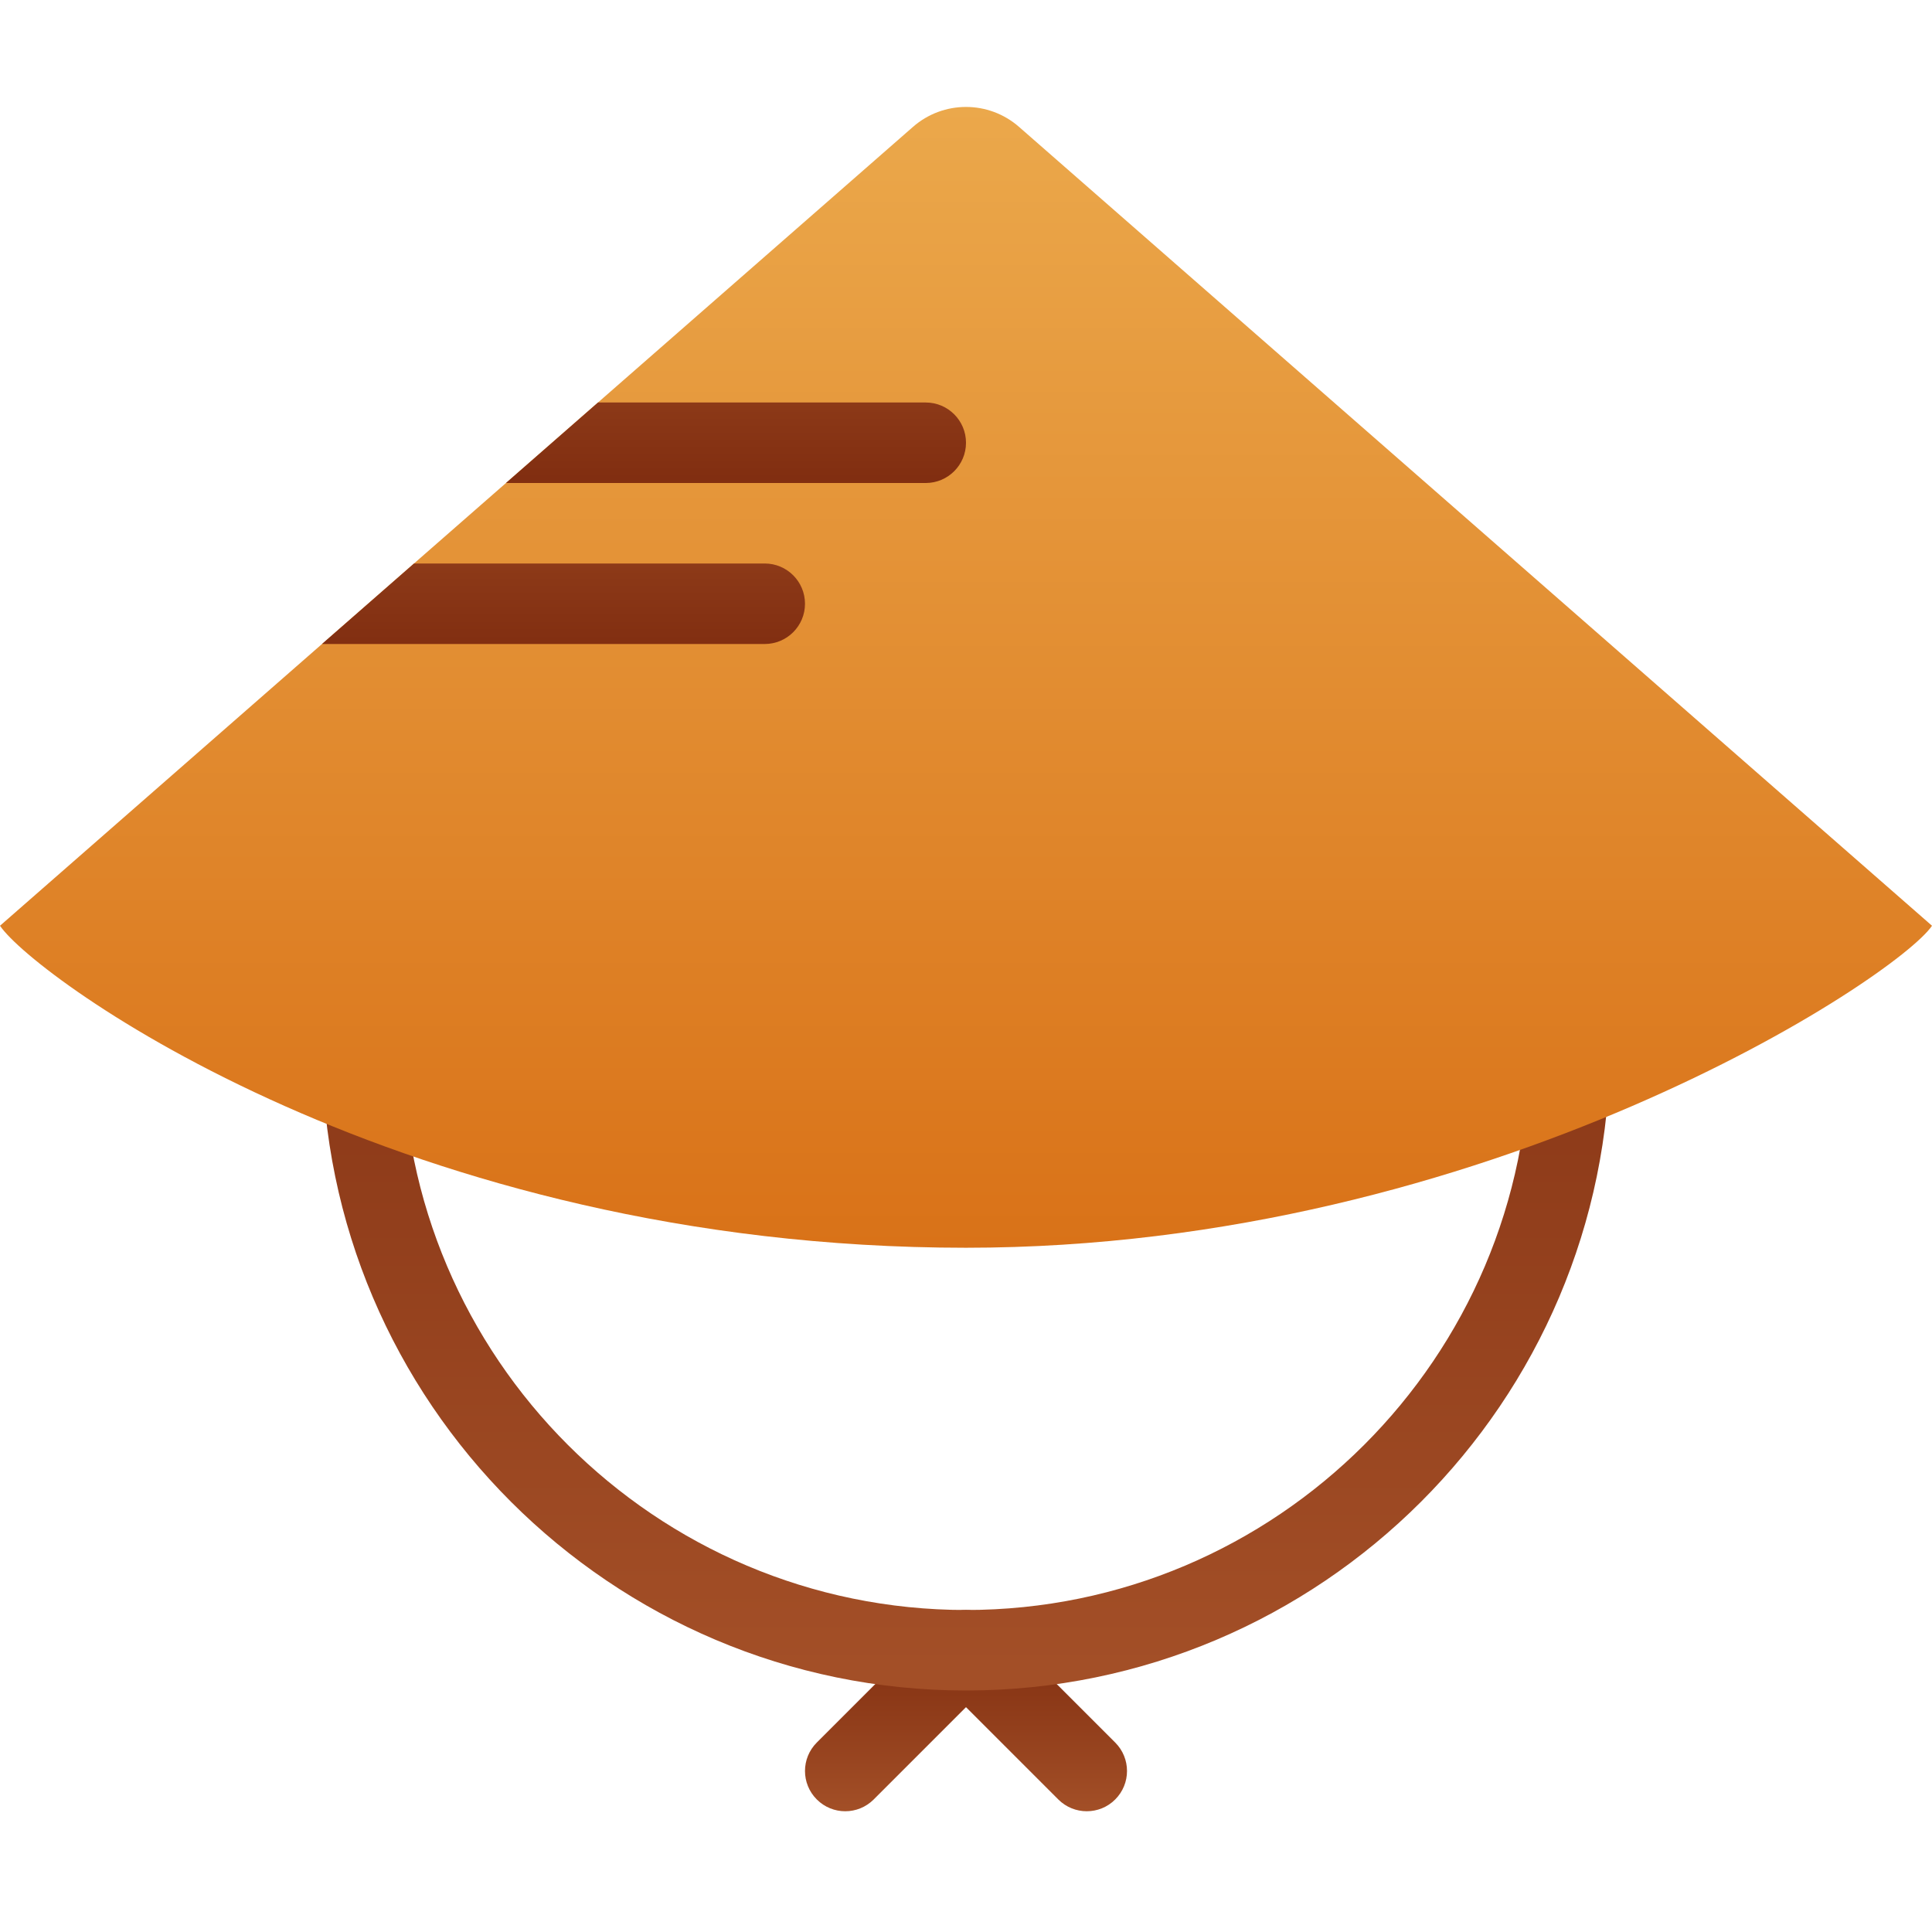 <svg xmlns="http://www.w3.org/2000/svg" viewBox="0 0 48 48"><linearGradient id="8vB8Xx7G5wxXW_nvUNqWka" x1="24" x2="24" y1="45" y2="39.999" gradientUnits="userSpaceOnUse"><stop offset="0" stop-color="#a34f27"/><stop offset=".587" stop-color="#8b3817"/><stop offset="1" stop-color="#802d10"/></linearGradient><path fill="url(#8vB8Xx7G5wxXW_nvUNqWka)" d="M27,45c-0.256,0-0.512-0.098-0.707-0.293L24,42.414l-2.293,2.293	c-0.391,0.391-1.023,0.391-1.414,0s-0.391-1.023,0-1.414l3-3c0.391-0.391,1.023-0.391,1.414,0l3,3c0.391,0.391,0.391,1.023,0,1.414	C27.512,44.903,27.256,45,27,45z"/><linearGradient id="8vB8Xx7G5wxXW_nvUNqWkb" x1="24" x2="24" y1="41.443" y2="14.446" gradientUnits="userSpaceOnUse"><stop offset="0" stop-color="#a34f27"/><stop offset=".587" stop-color="#8b3817"/><stop offset="1" stop-color="#802d10"/></linearGradient><path fill="url(#8vB8Xx7G5wxXW_nvUNqWkb)" d="M37.999,26.013C37.992,33.727,31.715,40,24,40s-13.992-6.273-13.999-13.987h-2	C8.008,34.829,15.182,42,24,42s15.992-7.171,15.999-15.987H37.999z"/><linearGradient id="8vB8Xx7G5wxXW_nvUNqWkc" x1="24" x2="24" y1="2.658" y2="31" gradientUnits="userSpaceOnUse"><stop offset="0" stop-color="#eba84b"/><stop offset="1" stop-color="#d97218"/></linearGradient><path fill="url(#8vB8Xx7G5wxXW_nvUNqWkc)" d="M48,23c-0.863,1.277-11,8-24,8c-14,0-23.137-6.723-24-8L22.683,3.152	c0.754-0.66,1.88-0.66,2.634,0L48,23z"/><linearGradient id="8vB8Xx7G5wxXW_nvUNqWkd" x1="14" x2="14" y1="11.467" y2="16.263" gradientUnits="userSpaceOnUse"><stop offset="0" stop-color="#a34f27"/><stop offset=".587" stop-color="#8b3817"/><stop offset="1" stop-color="#802d10"/></linearGradient><path fill="url(#8vB8Xx7G5wxXW_nvUNqWkd)" d="M19,16c0.552,0,1-0.448,1-1c0-0.552-0.448-1-1-1h-8.714L8,16H19z"/><linearGradient id="8vB8Xx7G5wxXW_nvUNqWke" x1="18.286" x2="18.286" y1="7.42" y2="12.063" gradientUnits="userSpaceOnUse"><stop offset="0" stop-color="#a34f27"/><stop offset=".587" stop-color="#8b3817"/><stop offset="1" stop-color="#802d10"/></linearGradient><path fill="url(#8vB8Xx7G5wxXW_nvUNqWke)" d="M23,10h-8.143l-2.286,2H23c0.552,0,1-0.448,1-1C24,10.448,23.552,10,23,10z"/></svg>